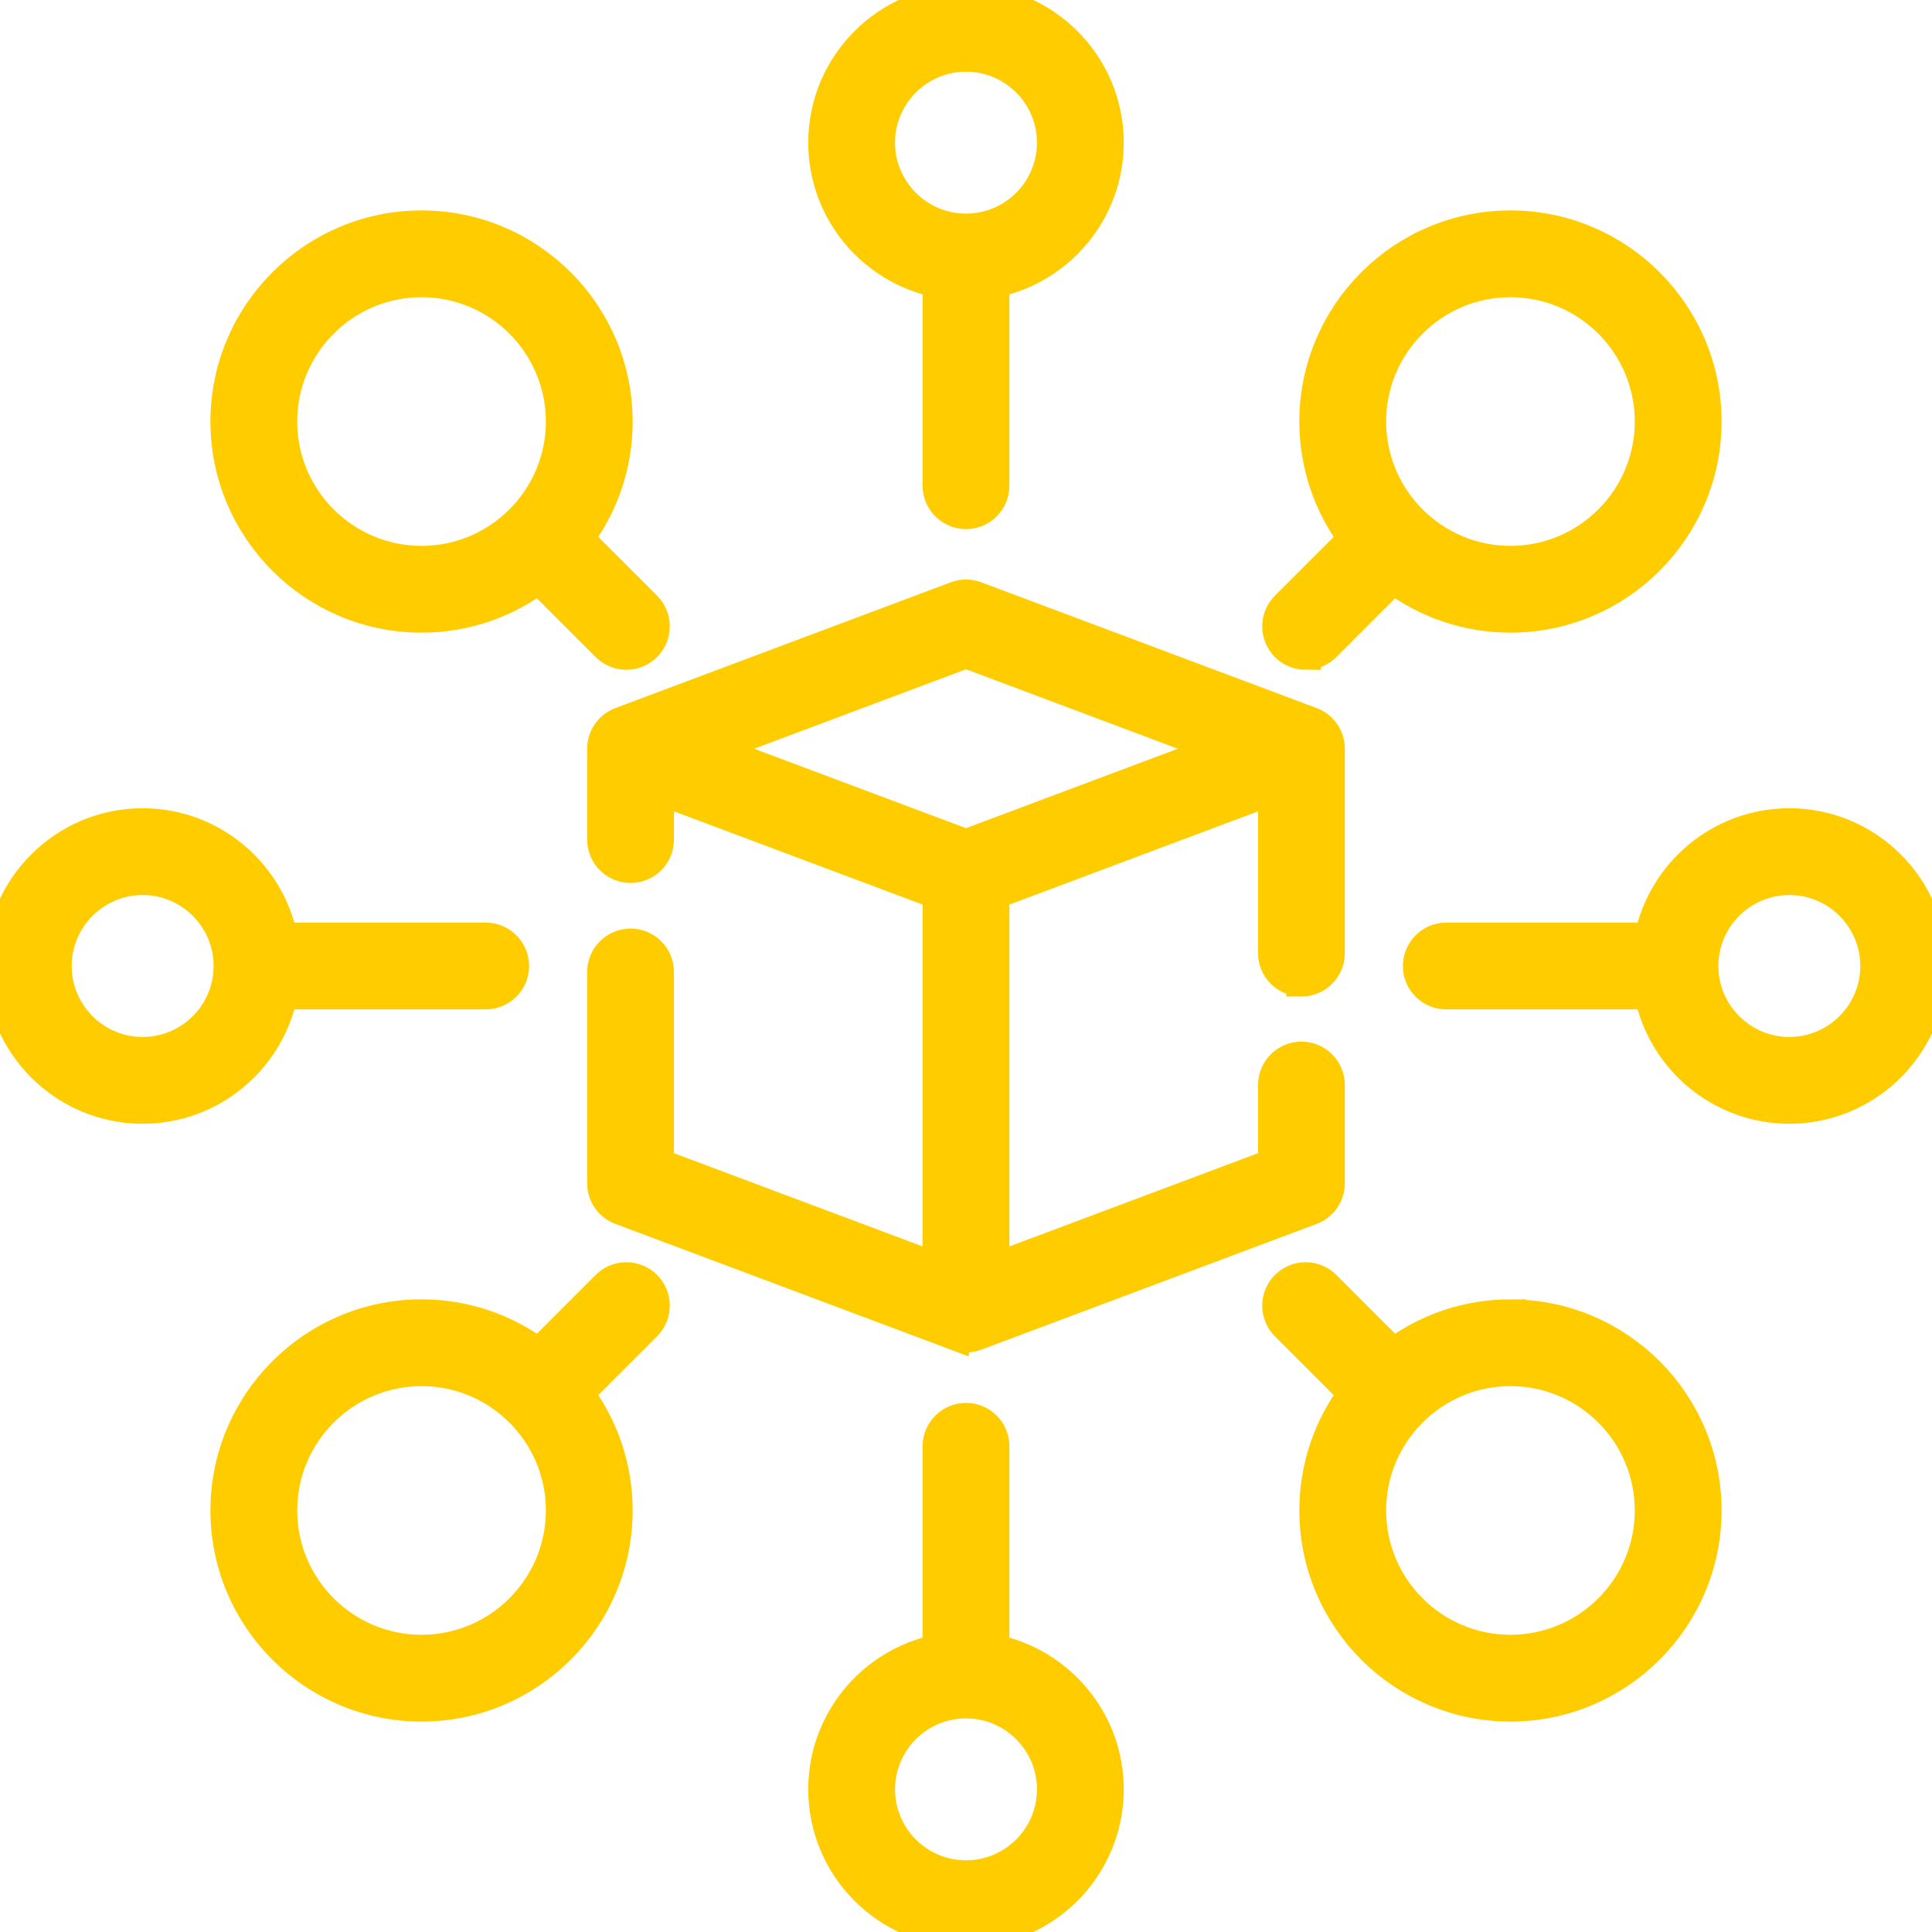 <svg id="Capa_1" enable-background="new 0 0 512 512" height="512" viewBox="0 0 512 512" width="512" xmlns="http://www.w3.org/2000/svg">
<g fill="#FFCC00" stroke="#FFCC00" stroke-width="8">
<path d="m344.895 260.083c4.143 0 7.5-3.358 7.5-7.5v-54.163c0-3.126-1.939-5.925-4.866-7.022l-88.895-33.335c-1.699-.637-3.568-.637-5.268 0l-88.895 33.335c-2.927 1.098-4.866 3.896-4.866 7.022v24.08c0 4.142 3.357 7.5 7.5 7.5s7.5-3.358 7.5-7.5v-13.257l73.895 27.71v99.139l-73.895-27.71v-50.798c0-4.142-3.357-7.5-7.5-7.5s-7.5 3.358-7.5 7.5v55.996c0 3.126 1.939 5.925 4.866 7.022l88.895 33.335c.001-.006.003-.014.004-.021.845.317 1.733.498 2.631.498.887 0 1.779-.157 2.633-.478l88.895-33.335c2.927-1.098 4.866-3.896 4.866-7.022v-26.038c0-4.142-3.357-7.5-7.5-7.5s-7.5 3.358-7.5 7.5v20.84l-73.895 27.711v-99.139l73.895-27.71v43.34c0 4.143 3.357 7.5 7.5 7.5zm-88.895-36.337-67.534-25.325 67.534-25.326 67.534 25.326z" class="yellow"/>
<path d="m248.5 74.86v53.86c0 4.142 3.357 7.5 7.5 7.5s7.5-3.358 7.5-7.5v-53.86c17.265-3.489 30.305-18.777 30.305-37.055 0-20.846-16.959-37.805-37.805-37.805s-37.805 16.959-37.805 37.805c0 18.278 13.04 33.566 30.305 37.055zm7.5-59.86c12.574 0 22.805 10.23 22.805 22.805s-10.231 22.805-22.805 22.805-22.805-10.23-22.805-22.805 10.231-22.805 22.805-22.805z"/>
<path d="m400.287 348.34c-11.623 0-22.365 3.837-31.029 10.311l-17.953-17.953c-2.93-2.929-7.678-2.929-10.607 0s-2.929 7.678 0 10.606l17.954 17.953c-6.474 8.664-10.311 19.407-10.311 31.029 0 28.644 23.304 51.947 51.947 51.947s51.947-23.303 51.947-51.947-23.304-51.946-51.948-51.946zm0 88.894c-20.373 0-36.947-16.575-36.947-36.947s16.574-36.947 36.947-36.947 36.947 16.575 36.947 36.947-16.574 36.947-36.947 36.947z"/>
<path d="m111.713 163.66c11.623 0 22.365-3.837 31.029-10.311l17.953 17.953c1.465 1.464 3.385 2.197 5.304 2.197s3.839-.732 5.304-2.197c2.929-2.929 2.929-7.678 0-10.606l-17.953-17.953c6.474-8.664 10.311-19.407 10.311-31.029 0-28.644-23.304-51.947-51.947-51.947s-51.947 23.303-51.947 51.947 23.302 51.946 51.946 51.946zm0-88.894c20.373 0 36.947 16.575 36.947 36.947s-16.574 36.947-36.947 36.947-36.947-16.575-36.947-36.947 16.574-36.947 36.947-36.947z"/>
<path d="m263.5 437.14v-53.86c0-4.142-3.357-7.5-7.5-7.5s-7.5 3.358-7.5 7.5v53.86c-17.265 3.489-30.305 18.777-30.305 37.055 0 20.846 16.959 37.805 37.805 37.805s37.805-16.959 37.805-37.805c0-18.278-13.04-33.566-30.305-37.055zm-7.5 59.86c-12.574 0-22.805-10.23-22.805-22.805s10.231-22.805 22.805-22.805 22.805 10.23 22.805 22.805-10.231 22.805-22.805 22.805z"/>
<path d="m474.195 218.195c-18.278 0-33.566 13.04-37.055 30.305h-53.86c-4.143 0-7.5 3.358-7.5 7.5s3.357 7.5 7.5 7.5h53.86c3.489 17.265 18.777 30.305 37.055 30.305 20.846 0 37.805-16.959 37.805-37.805s-16.959-37.805-37.805-37.805zm0 60.61c-12.574 0-22.805-10.23-22.805-22.805s10.23-22.805 22.805-22.805 22.805 10.23 22.805 22.805-10.23 22.805-22.805 22.805z"/>
<path d="m74.86 263.5h53.86c4.143 0 7.5-3.358 7.5-7.5s-3.357-7.5-7.5-7.5h-53.86c-3.489-17.265-18.777-30.305-37.055-30.305-20.846 0-37.805 16.959-37.805 37.805s16.959 37.805 37.805 37.805c18.278 0 33.566-13.04 37.055-30.305zm-37.055 15.305c-12.575 0-22.805-10.23-22.805-22.805s10.23-22.805 22.805-22.805 22.804 10.23 22.804 22.805-10.23 22.805-22.804 22.805z"/>
<path d="m346.001 173.499c1.919 0 3.839-.732 5.304-2.197l17.953-17.953c8.664 6.474 19.407 10.311 31.029 10.311 28.644 0 51.947-23.303 51.947-51.947s-23.304-51.947-51.947-51.947-51.947 23.303-51.947 51.947c0 11.623 3.837 22.365 10.311 31.029l-17.954 17.953c-2.929 2.929-2.929 7.678 0 10.606 1.465 1.466 3.385 2.198 5.304 2.198zm54.286-98.733c20.373 0 36.947 16.575 36.947 36.947s-16.574 36.947-36.947 36.947-36.947-16.575-36.947-36.947 16.574-36.947 36.947-36.947z"/>
<path d="m160.695 340.698-17.953 17.953c-8.664-6.474-19.407-10.311-31.029-10.311-28.644 0-51.947 23.303-51.947 51.947s23.304 51.947 51.947 51.947 51.947-23.303 51.947-51.947c0-11.623-3.837-22.365-10.311-31.029l17.953-17.953c2.929-2.929 2.929-7.678 0-10.606-2.929-2.93-7.677-2.93-10.607-.001zm-48.982 96.536c-20.373 0-36.947-16.575-36.947-36.947s16.574-36.947 36.947-36.947 36.947 16.575 36.947 36.947-16.574 36.947-36.947 36.947z"/>
</g>
</svg>